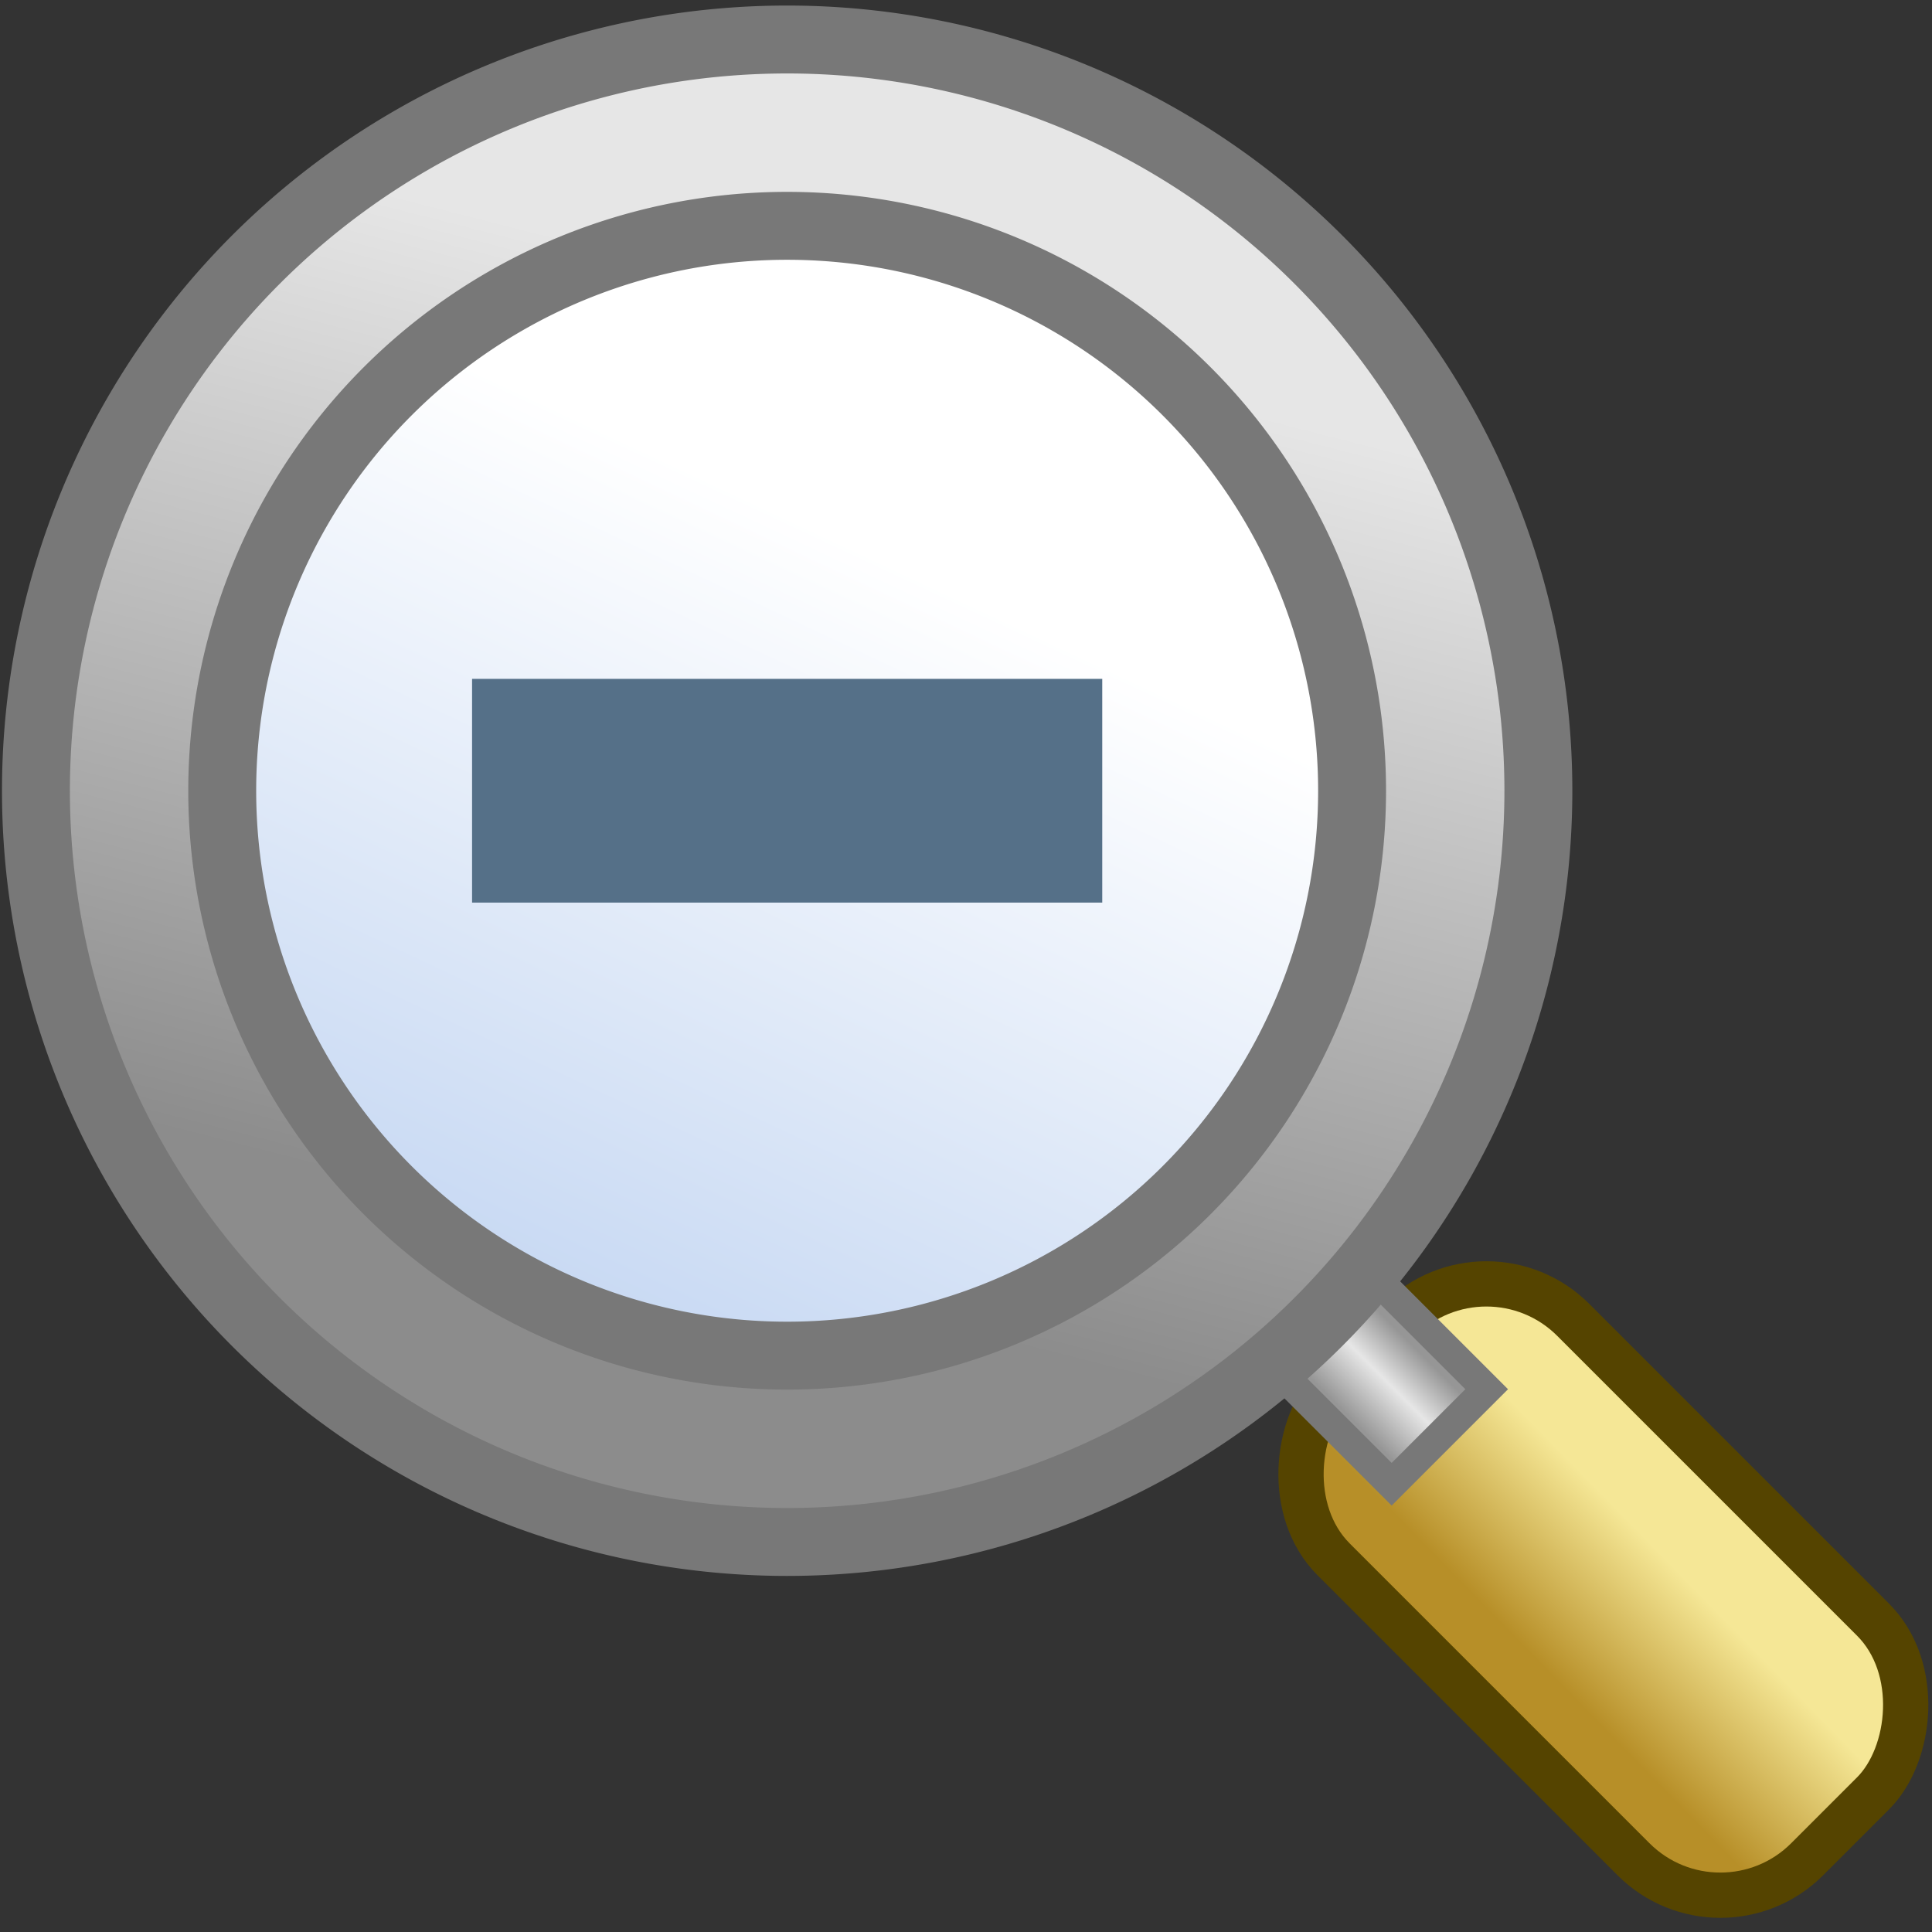 <?xml version="1.0" encoding="UTF-8" standalone="no"?>
<!-- Created with Inkscape (http://www.inkscape.org/) -->

<svg
   width="256"
   height="256"
   viewBox="0 0 67.733 67.733"
   version="1.1"
   id="svg5"
   xml:space="preserve"
   inkscape:version="1.2 (dc2aedaf03, 2022-05-15)"
   sodipodi:docname="Zoomout.svg"
   inkscape:export-filename="Zoomout.png"
   inkscape:export-xdpi="12"
   inkscape:export-ydpi="12"
   xmlns:inkscape="http://www.inkscape.org/namespaces/inkscape"
   xmlns:sodipodi="http://sodipodi.sourceforge.net/DTD/sodipodi-0.dtd"
   xmlns:xlink="http://www.w3.org/1999/xlink"
   xmlns="http://www.w3.org/2000/svg"
   xmlns:svg="http://www.w3.org/2000/svg"><rect x="0" y="0" width="67.733" height="67.733" fill="#333333" stroke="none"/><sodipodi:namedview
     id="namedview7"
     pagecolor="#ffffff"
     bordercolor="#000000"
     borderopacity="0.25"
     inkscape:showpageshadow="2"
     inkscape:pageopacity="0.0"
     inkscape:pagecheckerboard="0"
     inkscape:deskcolor="#d1d1d1"
     inkscape:document-units="mm"
     showgrid="false"
     inkscape:zoom="0.74564396"
     inkscape:cx="147.52349"
     inkscape:cy="142.82956"
     inkscape:window-width="958"
     inkscape:window-height="1008"
     inkscape:window-x="0"
     inkscape:window-y="0"
     inkscape:window-maximized="0"
     inkscape:current-layer="svg5"
     showguides="true" /><defs
     id="defs2"><linearGradient
       inkscape:collect="always"
       id="linearGradient21110"><stop
         style="stop-color:#969696;stop-opacity:1;"
         offset="0"
         id="stop21104" /><stop
         style="stop-color:#e6e6e6;stop-opacity:1;"
         offset="0.539"
         id="stop21106" /><stop
         style="stop-color:#969696;stop-opacity:1;"
         offset="1"
         id="stop21108" /></linearGradient><linearGradient
       inkscape:collect="always"
       id="linearGradient12225"><stop
         style="stop-color:#bfd3f1;stop-opacity:1;"
         offset="0"
         id="stop12221" /><stop
         style="stop-color:#ffffff;stop-opacity:1;"
         offset="1"
         id="stop12223" /></linearGradient><linearGradient
       inkscape:collect="always"
       id="linearGradient8483"><stop
         style="stop-color:#8c8c8c;stop-opacity:1;"
         offset="0"
         id="stop8479" /><stop
         style="stop-color:#e6e6e6;stop-opacity:1;"
         offset="1"
         id="stop8481" /></linearGradient><linearGradient
       inkscape:collect="always"
       id="linearGradient1724"><stop
         style="stop-color:#b78f28;stop-opacity:1;"
         offset="0"
         id="stop1720" /><stop
         style="stop-color:#f5e796;stop-opacity:1;"
         offset="0.524"
         id="stop1728" /></linearGradient><filter
       style="color-interpolation-filters:sRGB"
       inkscape:label="Drop Shadow"
       id="filter19373"
       x="-0.026"
       y="-0.036"
       width="1.087"
       height="1.121"><feFlood
         flood-opacity="0.384"
         flood-color="rgb(0,0,0)"
         result="flood"
         id="feFlood19363" /><feComposite
         in="flood"
         in2="SourceGraphic"
         operator="in"
         result="composite1"
         id="feComposite19365" /><feGaussianBlur
         in="composite1"
         stdDeviation="0.3"
         result="blur"
         id="feGaussianBlur19367" /><feOffset
         dx="1"
         dy="1"
         result="offset"
         id="feOffset19369" /><feComposite
         in="SourceGraphic"
         in2="offset"
         operator="over"
         result="composite2"
         id="feComposite19371" /></filter><linearGradient
       inkscape:collect="always"
       xlink:href="#linearGradient1724"
       id="linearGradient1726"
       x1="-18.646"
       y1="43.494"
       x2="-18.485"
       y2="29.6"
       gradientUnits="userSpaceOnUse"
       gradientTransform="matrix(0.783,0,0,0.783,93.6,-31.008)" /><linearGradient
       inkscape:collect="always"
       xlink:href="#linearGradient8483"
       id="linearGradient8485"
       x1="-48.873"
       y1="26.173"
       x2="-39.652"
       y2="-9.911"
       gradientUnits="userSpaceOnUse"
       gradientTransform="matrix(0.909,0,0,0.909,68.641,20.539)" /><linearGradient
       inkscape:collect="always"
       xlink:href="#linearGradient12225"
       id="linearGradient12170"
       gradientUnits="userSpaceOnUse"
       gradientTransform="matrix(0.909,0,0,0.909,68.641,20.539)"
       x1="-58.065"
       y1="30.808"
       x2="-42.775"
       y2="-1.711" /><linearGradient
       inkscape:collect="always"
       xlink:href="#linearGradient21110"
       id="linearGradient21102"
       gradientUnits="userSpaceOnUse"
       gradientTransform="matrix(0.311,0,0,0.311,72.368,-12.223)"
       x1="-18.806"
       y1="44.696"
       x2="-18.806"
       y2="33.926" /></defs><style
     id="style6939">.st0{opacity:0} .st0,.st1{fill:#f6f6f6} .st2{fill:none} .st3{fill:#424242} .st4{fill:#f0eff1}</style><style
     id="style38292">.icon-canvas-transparent{opacity:0;fill:#f6f6f6} .icon-vs-out{fill:#f6f6f6} .icon-vs-fg{fill:#f0eff1} .icon-vs-action-blue{fill:#00539c}</style><rect
     style="fill:url(#linearGradient1726);fill-opacity:1;stroke:#554400;stroke-width:1.587;stroke-linecap:square;stroke-dasharray:none;stroke-opacity:1"
     id="rect364"
     width="23.477"
     height="11.877"
     x="67.414"
     y="-6.281"
     ry="4.306"
     rx="4.306"
     transform="rotate(45)" /><path
     id="path12168"
     style="display:inline;fill:url(#linearGradient12170);fill-opacity:1;stroke:none;stroke-width:1.683;stroke-linecap:square;stroke-dasharray:none;stroke-opacity:1"
     d="M 27.597,7.917 C 38.535,7.917 47.402,16.784 47.402,27.722 47.402,38.66 38.535,47.527 27.597,47.527 16.658,47.527 7.791,38.66 7.791,27.722 7.791,16.784 16.658,7.917 27.597,7.917 Z"
     sodipodi:nodetypes="ccccc"
     inkscape:label="lens" /><rect
     style="fill:url(#linearGradient21102);fill-opacity:1;stroke:#787878;stroke-width:1.058;stroke-linecap:square;stroke-dasharray:none;stroke-opacity:1"
     id="rect21100"
     width="9.311"
     height="4.711"
     x="61.983"
     y="-2.416"
     ry="2.115"
     rx="0"
     transform="rotate(45)" /><path
     id="path4694"
     style="fill:url(#linearGradient8485);fill-opacity:1;stroke:#787878;stroke-width:2.381;stroke-linecap:square;stroke-dasharray:none;stroke-opacity:1"
     d="M 27.597,1.385 A 26.337,26.337 0 0 0 1.26,27.722 26.337,26.337 0 0 0 27.597,54.059 26.337,26.337 0 0 0 53.933,27.722 26.337,26.337 0 0 0 27.597,1.385 Z m 0,6.532 A 19.805,19.805 0 0 1 47.402,27.722 19.805,19.805 0 0 1 27.597,47.527 19.805,19.805 0 0 1 7.791,27.722 19.805,19.805 0 0 1 27.597,7.917 Z" /><path
     id="path2358"
     style="font-weight:bold;font-size:77.611px;font-family:'Times New Roman';-inkscape-font-specification:'Times New Roman,  Bold';display:inline;fill:#557088;stroke-width:1.058;stroke-linecap:square"
     d="m 16.55,23.8 v 7.844 h 22.093 v -7.844 z"
     sodipodi:nodetypes="ccccc" /></svg>
